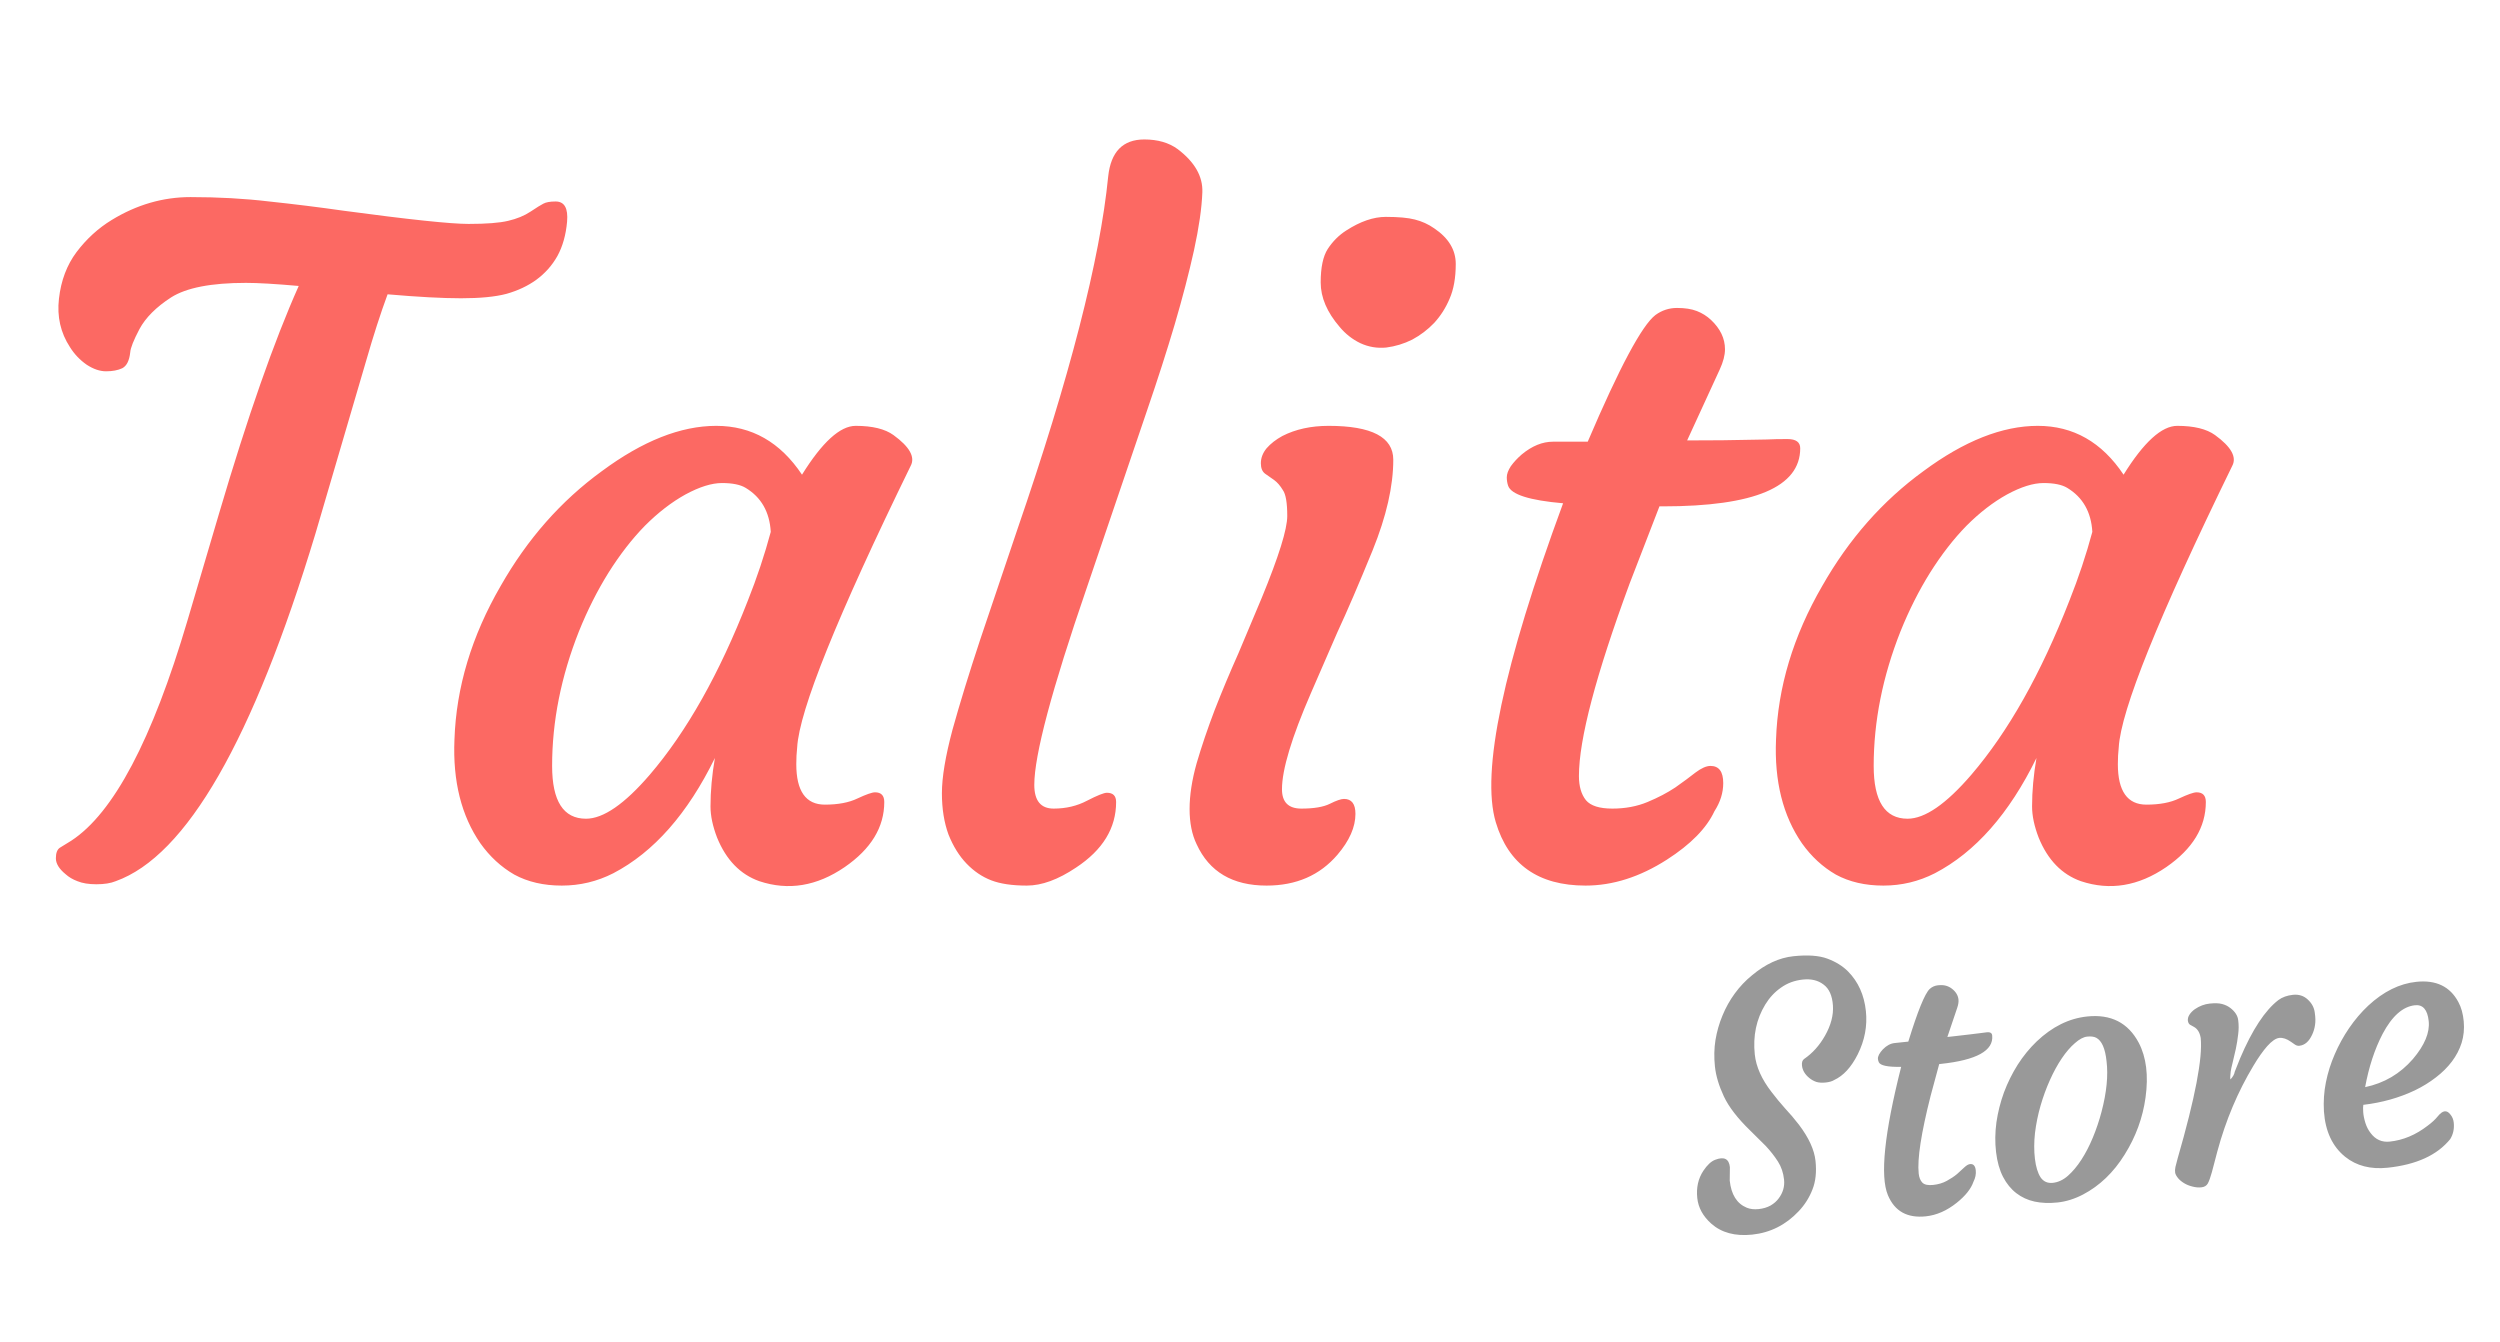 <svg width="505" height="271" viewBox="0 0 505 271" fill="none" xmlns="http://www.w3.org/2000/svg"><path d="M108.329 56.519C106.611 57.763 104.597 58.711 102.286 59.362C100.035 59.955 96.984 60.251 93.133 60.251C89.341 60.251 84.394 59.984 78.292 59.451C76.87 63.302 75.419 67.805 73.938 72.959L63.718 107.795C51.099 149.503 37.65 172.905 23.372 178C22.365 178.415 21.061 178.622 19.462 178.622C17.922 178.622 16.648 178.415 15.641 178C14.693 177.645 13.893 177.171 13.241 176.578C11.938 175.512 11.286 174.445 11.286 173.379C11.286 172.312 11.553 171.602 12.086 171.246L14.396 169.824C22.928 164.255 30.748 149.444 37.857 125.391L44.256 103.707C50.003 84.216 55.364 68.901 60.341 57.763C55.66 57.348 52.106 57.141 49.677 57.141C42.686 57.141 37.65 58.118 34.569 60.073C31.548 62.028 29.415 64.161 28.171 66.472C26.986 68.723 26.364 70.293 26.305 71.182C26.127 72.841 25.594 73.907 24.705 74.381C23.816 74.796 22.72 75.003 21.417 75.003C20.173 75.003 18.869 74.559 17.507 73.67C16.144 72.722 15.019 71.537 14.13 70.115C12.234 67.212 11.493 63.954 11.908 60.34C12.323 56.667 13.508 53.527 15.463 50.92C17.477 48.254 19.847 46.092 22.572 44.433C27.608 41.352 32.91 39.812 38.48 39.812C44.108 39.812 49.41 40.108 54.387 40.7C59.422 41.233 64.429 41.855 69.405 42.566C82.617 44.344 91.03 45.232 94.644 45.232C98.257 45.232 100.924 45.025 102.642 44.61C104.419 44.196 105.93 43.574 107.174 42.744C108.418 41.915 109.277 41.382 109.751 41.145C110.284 40.848 111.114 40.7 112.239 40.7C114.017 40.7 114.787 42.063 114.55 44.788C114.313 47.454 113.661 49.765 112.595 51.72C111.528 53.616 110.106 55.215 108.329 56.519ZM160.85 154.361C160.85 159.812 162.775 162.537 166.626 162.537C169.292 162.537 171.484 162.122 173.202 161.293C174.979 160.464 176.164 160.049 176.757 160.049C178.001 160.049 178.623 160.701 178.623 162.004C178.623 167.099 175.957 171.483 170.625 175.156C164.997 179.007 159.25 179.955 153.385 178C149.534 176.637 146.69 173.705 144.854 169.202C143.965 166.892 143.521 164.788 143.521 162.893C143.521 159.812 143.817 156.553 144.409 153.117C138.899 164.374 132.057 172.135 123.881 176.4C120.622 178.059 117.157 178.889 113.483 178.889C109.81 178.889 106.611 178.148 103.886 176.667C101.22 175.127 98.939 173.023 97.043 170.357C93.192 164.788 91.444 157.798 91.8 149.385C92.155 138.839 95.266 128.501 101.131 118.37C106.522 108.891 113.335 101.16 121.57 95.176C129.805 89.074 137.507 86.022 144.676 86.022C151.844 86.022 157.621 89.311 162.005 95.887C166.093 89.311 169.707 86.022 172.847 86.022C176.224 86.022 178.771 86.644 180.489 87.889C183.748 90.258 184.903 92.332 183.955 94.109C169.085 124.561 161.442 143.52 161.027 150.984C160.909 152.051 160.85 153.176 160.85 154.361ZM111.528 154.717C111.528 161.826 113.809 165.381 118.371 165.381C121.867 165.381 126.162 162.419 131.257 156.494C138.722 147.785 145.327 136.055 151.074 121.303C152.911 116.682 154.451 112.061 155.695 107.439C155.458 103.411 153.77 100.449 150.63 98.553C149.563 97.901 147.964 97.575 145.831 97.575C143.757 97.575 141.299 98.345 138.455 99.886C135.671 101.426 132.945 103.529 130.279 106.195C127.673 108.861 125.214 112.031 122.903 115.704C120.652 119.318 118.667 123.258 116.949 127.523C113.335 136.647 111.528 145.712 111.528 154.717ZM195.241 174.445C193.76 172.905 192.546 170.95 191.598 168.58C190.709 166.151 190.265 163.367 190.265 160.227C190.265 157.027 190.976 152.762 192.397 147.43C193.879 142.098 195.745 136.025 197.996 129.212L205.461 107.084C216.066 76.277 222.198 52.46 223.856 35.635C224.39 30.658 226.819 28.17 231.144 28.17C233.869 28.17 236.12 28.822 237.897 30.125C241.334 32.732 242.993 35.635 242.874 38.834C242.756 42.033 242.193 45.943 241.186 50.565C240.178 55.126 238.875 60.133 237.275 65.583C235.676 70.974 233.839 76.691 231.766 82.734L219.502 118.814C212.452 139.313 208.927 152.554 208.927 158.538C208.927 161.737 210.23 163.337 212.837 163.337C215.325 163.337 217.576 162.804 219.591 161.737C221.664 160.671 222.997 160.138 223.59 160.138C224.834 160.138 225.456 160.76 225.456 162.004C225.456 167.277 222.76 171.69 217.369 175.245C213.755 177.674 210.438 178.889 207.416 178.889C204.454 178.889 202.054 178.533 200.218 177.822C198.381 177.111 196.722 175.986 195.241 174.445ZM289.707 65.228C288.404 66.59 286.923 67.716 285.264 68.605C283.605 69.434 281.857 69.967 280.021 70.204C278.184 70.382 276.436 70.086 274.777 69.315C273.178 68.545 271.785 67.449 270.601 66.027C268.053 63.065 266.779 60.073 266.779 57.052C266.779 54.03 267.253 51.779 268.201 50.298C269.208 48.758 270.452 47.513 271.934 46.565C274.777 44.729 277.443 43.81 279.932 43.81C282.479 43.81 284.434 43.988 285.797 44.344C287.219 44.699 288.522 45.292 289.707 46.121C292.61 48.076 294.062 50.476 294.062 53.319C294.062 56.104 293.647 58.444 292.817 60.34C292.047 62.176 291.01 63.806 289.707 65.228ZM271.489 161.382C273.03 161.382 273.8 162.389 273.8 164.403C273.8 167.069 272.585 169.824 270.156 172.668C266.602 176.815 261.832 178.889 255.849 178.889C248.976 178.889 244.266 176.104 241.719 170.535C240.771 168.58 240.297 166.21 240.297 163.426C240.297 160.641 240.771 157.561 241.719 154.184C242.726 150.747 243.94 147.163 245.362 143.431C246.843 139.639 248.443 135.818 250.161 131.967L254.871 120.77C258.307 112.416 260.025 106.906 260.025 104.24C260.025 101.574 259.729 99.826 259.137 98.997C258.604 98.108 258.011 97.427 257.359 96.953L255.582 95.709C254.99 95.294 254.693 94.583 254.693 93.576C254.693 92.51 255.078 91.503 255.849 90.555C256.678 89.607 257.744 88.777 259.048 88.066C261.714 86.704 264.824 86.022 268.379 86.022C277.088 86.022 281.442 88.303 281.442 92.865C281.442 98.197 280.05 104.299 277.266 111.172C274.481 117.985 272.111 123.495 270.156 127.701L264.824 139.965C260.914 148.97 258.959 155.457 258.959 159.427C258.959 162.034 260.262 163.337 262.869 163.337C265.417 163.337 267.342 163.011 268.646 162.359C269.949 161.708 270.897 161.382 271.489 161.382ZM345.516 154.717C347.234 154.717 348.093 155.872 348.093 158.183C348.093 160.138 347.5 162.034 346.315 163.87C344.716 167.306 341.517 170.565 336.718 173.646C331.267 177.141 325.787 178.889 320.277 178.889C310.739 178.889 304.696 174.623 302.148 166.092C299.127 155.961 303.659 134.485 315.745 101.663C308.932 101.071 305.229 99.886 304.637 98.108C304.459 97.575 304.37 97.012 304.37 96.42C304.37 95.768 304.637 95.028 305.17 94.198C305.762 93.369 306.503 92.569 307.392 91.799C309.465 90.081 311.568 89.222 313.701 89.222H320.722C327.12 74.233 331.682 65.701 334.407 63.628C335.711 62.68 337.162 62.206 338.762 62.206C340.361 62.206 341.694 62.413 342.761 62.828C343.827 63.243 344.775 63.835 345.604 64.606C347.5 66.383 348.448 68.368 348.448 70.56C348.448 71.745 348.093 73.107 347.382 74.647L340.806 88.955H342.938C346.612 88.955 349.574 88.925 351.825 88.866C351.825 88.866 353.514 88.837 356.891 88.777C358.016 88.718 359.409 88.689 361.067 88.689C362.785 88.689 363.645 89.311 363.645 90.555C363.645 98.375 354.402 102.285 335.918 102.285H335.207L329.164 117.926C322.351 136.41 318.944 149.355 318.944 156.761C318.944 158.834 319.418 160.464 320.366 161.648C321.314 162.774 323.091 163.337 325.698 163.337C328.305 163.337 330.675 162.893 332.808 162.004C334.94 161.115 336.807 160.138 338.406 159.071C340.006 157.946 341.368 156.938 342.494 156.05C343.679 155.161 344.686 154.717 345.516 154.717ZM427.807 154.361C427.807 159.812 429.732 162.537 433.583 162.537C436.249 162.537 438.441 162.122 440.159 161.293C441.937 160.464 443.121 160.049 443.714 160.049C444.958 160.049 445.58 160.701 445.58 162.004C445.58 167.099 442.914 171.483 437.582 175.156C431.954 179.007 426.207 179.955 420.342 178C416.491 176.637 413.647 173.705 411.811 169.202C410.922 166.892 410.478 164.788 410.478 162.893C410.478 159.812 410.774 156.553 411.366 153.117C405.856 164.374 399.014 172.135 390.838 176.4C387.579 178.059 384.114 178.889 380.44 178.889C376.767 178.889 373.568 178.148 370.843 176.667C368.177 175.127 365.896 173.023 364 170.357C360.149 164.788 358.401 157.798 358.757 149.385C359.112 138.839 362.223 128.501 368.088 118.37C373.479 108.891 380.292 101.16 388.527 95.176C396.762 89.074 404.464 86.022 411.633 86.022C418.801 86.022 424.578 89.311 428.962 95.887C433.05 89.311 436.664 86.022 439.804 86.022C443.181 86.022 445.728 86.644 447.446 87.889C450.705 90.258 451.86 92.332 450.912 94.109C436.042 124.561 428.399 143.52 427.984 150.984C427.866 152.051 427.807 153.176 427.807 154.361ZM378.485 154.717C378.485 161.826 380.766 165.381 385.328 165.381C388.824 165.381 393.119 162.419 398.214 156.494C405.679 147.785 412.285 136.055 418.031 121.303C419.868 116.682 421.408 112.061 422.652 107.439C422.415 103.411 420.727 100.449 417.587 98.553C416.521 97.901 414.921 97.575 412.788 97.575C410.715 97.575 408.256 98.345 405.412 99.886C402.628 101.426 399.902 103.529 397.236 106.195C394.63 108.861 392.171 112.031 389.86 115.704C387.609 119.318 385.624 123.258 383.906 127.523C380.292 136.647 378.485 145.712 378.485 154.717Z" fill="#FC6963"/><path d="M349.438 235.762L349.407 238.487C349.704 241.307 350.851 243.131 352.846 243.958C353.536 244.239 354.335 244.331 355.244 244.236C356.153 244.14 356.953 243.903 357.644 243.523C358.332 243.121 358.882 242.639 359.294 242.077C360.163 240.925 360.525 239.662 360.38 238.286C360.235 236.911 359.824 235.694 359.147 234.634C358.47 233.574 357.653 232.529 356.696 231.498L353.538 228.366C350.993 225.9 349.219 223.601 348.217 221.467C347.212 219.311 346.611 217.3 346.415 215.435C346.219 213.571 346.255 211.787 346.524 210.086C346.813 208.359 347.287 206.706 347.946 205.128C348.602 203.528 349.435 202.038 350.445 200.659C351.455 199.28 352.611 198.062 353.914 197.006C356.621 194.741 359.408 193.458 362.275 193.156C365.142 192.855 367.422 193.015 369.114 193.639C370.805 194.262 372.204 195.128 373.311 196.237C375.369 198.33 376.569 200.996 376.91 204.236C377.227 207.243 376.674 210.164 375.252 213.001C373.946 215.589 372.36 217.312 370.494 218.168C370.096 218.422 369.524 218.588 368.779 218.667C368.056 218.743 367.427 218.703 366.892 218.547C366.378 218.365 365.915 218.108 365.503 217.774C364.601 217.044 364.1 216.201 364 215.246C363.931 214.593 364.084 214.141 364.458 213.89C366.129 212.747 367.521 211.199 368.635 209.243C369.848 207.112 370.387 205.064 370.251 203.099C370.112 201.11 369.481 199.704 368.357 198.879C367.254 198.029 365.864 197.692 364.186 197.869C362.507 198.046 361.033 198.59 359.762 199.501C358.488 200.389 357.43 201.526 356.586 202.911C354.777 205.882 354.071 209.244 354.466 212.997C354.728 215.491 355.868 218.034 357.885 220.626C358.733 221.739 359.637 222.834 360.599 223.911C361.582 224.962 362.51 226.055 363.383 227.188C365.382 229.83 366.499 232.269 366.734 234.507C366.97 236.744 366.761 238.675 366.107 240.3C365.476 241.921 364.557 243.373 363.348 244.655C360.741 247.428 357.608 249.007 353.949 249.392C350.499 249.755 347.734 249.009 345.653 247.154C343.987 245.656 343.053 243.94 342.849 242.005C342.628 239.908 343.036 238.074 344.073 236.503C344.866 235.312 345.672 234.567 346.489 234.269C348.279 233.586 349.262 234.083 349.438 235.762ZM397.945 235.145C398.621 235.074 399.007 235.493 399.103 236.402C399.184 237.171 399.029 237.942 398.639 238.713C398.152 240.131 397.028 241.546 395.268 242.957C393.268 244.558 391.184 245.472 389.017 245.7C385.264 246.095 382.71 244.667 381.354 241.416C379.746 237.556 380.64 228.919 384.035 215.505C381.33 215.554 379.824 215.241 379.518 214.567C379.426 214.364 379.368 214.147 379.343 213.913C379.316 213.657 379.39 213.355 379.566 213.006C379.764 212.655 380.023 212.31 380.34 211.97C381.085 211.208 381.877 210.783 382.716 210.695L385.478 210.404C387.375 204.242 388.816 200.697 389.802 199.768C390.276 199.341 390.827 199.095 391.457 199.028C392.086 198.962 392.619 198.988 393.056 199.107C393.493 199.226 393.89 199.42 394.248 199.689C395.068 200.31 395.523 201.051 395.614 201.914C395.663 202.38 395.579 202.931 395.363 203.566L393.369 209.468L394.208 209.379C395.653 209.227 396.817 209.093 397.7 208.976C397.7 208.976 398.363 208.895 399.69 208.732C400.13 208.662 400.677 208.592 401.329 208.524C402.005 208.452 402.369 208.662 402.42 209.151C402.744 212.228 399.27 214.149 391.998 214.914L391.718 214.944L389.988 221.348C388.073 228.902 387.269 234.136 387.576 237.05C387.662 237.866 387.916 238.487 388.338 238.914C388.757 239.317 389.48 239.465 390.505 239.357C391.531 239.249 392.445 238.976 393.247 238.538C394.05 238.101 394.743 237.639 395.328 237.153C395.911 236.644 396.406 236.191 396.812 235.795C397.241 235.396 397.619 235.18 397.945 235.145ZM407.295 241.019C406.218 240.19 405.325 239.094 404.616 237.731C403.904 236.344 403.434 234.674 403.204 232.718C402.975 230.763 402.999 228.757 403.278 226.701C403.58 224.642 404.087 222.633 404.8 220.672C405.536 218.71 406.459 216.845 407.569 215.078C408.703 213.309 409.987 211.737 411.421 210.36C414.549 207.391 417.943 205.714 421.602 205.329C426.404 204.824 429.878 206.591 432.023 210.631C433.557 213.556 434.015 217.244 433.4 221.692C432.84 225.781 431.431 229.629 429.171 233.237C426.934 236.842 424.13 239.53 420.758 241.299C419.06 242.184 417.348 242.718 415.624 242.9C413.922 243.079 412.372 243.018 410.974 242.717C409.598 242.414 408.372 241.848 407.295 241.019ZM412.188 223.359C411.67 225.157 411.297 226.988 411.069 228.85C410.864 230.71 410.859 232.454 411.054 234.083C411.247 235.689 411.626 236.934 412.19 237.817C412.775 238.675 413.604 239.047 414.676 238.934C415.748 238.821 416.759 238.35 417.709 237.519C418.679 236.663 419.59 235.577 420.441 234.262C421.293 232.947 422.066 231.451 422.762 229.776C423.457 228.1 424.041 226.365 424.512 224.572C425.538 220.669 425.875 217.264 425.522 214.355C425.252 211.791 424.556 210.215 423.433 209.626C422.984 209.39 422.375 209.313 421.606 209.394C420.86 209.473 420.034 209.913 419.129 210.715C418.221 211.494 417.339 212.518 416.483 213.786C415.627 215.055 414.826 216.518 414.082 218.175C413.337 219.833 412.706 221.561 412.188 223.359ZM441.196 239.006C440.693 238.705 440.28 238.36 439.956 237.97C439.63 237.556 439.439 237.199 439.384 236.899C439.326 236.575 439.344 236.184 439.437 235.727C439.551 235.243 439.702 234.662 439.89 233.982C443.413 221.781 444.964 213.675 444.542 209.666C444.354 208.555 443.886 207.803 443.138 207.41L442.387 206.994C442.16 206.853 442.014 206.586 441.949 206.192C441.905 205.773 442.015 205.36 442.278 204.956C442.542 204.551 442.904 204.183 443.364 203.851C444.31 203.21 445.307 202.834 446.356 202.723C447.428 202.611 448.268 202.64 448.875 202.812C449.506 202.981 450.052 203.242 450.513 203.594C451.487 204.34 452.023 205.179 452.121 206.111C452.243 207.041 452.237 207.996 452.105 208.976C451.996 209.954 451.839 210.925 451.634 211.889C451.426 212.83 451.215 213.736 451.001 214.607C450.784 215.455 450.649 216.082 450.598 216.488C450.497 217.323 450.481 217.843 450.55 218.048C451.058 217.5 451.345 216.987 451.413 216.508L452.504 213.777C454.96 208.004 457.54 204.08 460.244 202.004C461.031 201.426 462.008 201.076 463.173 200.953C464.362 200.828 465.362 201.147 466.173 201.91C466.981 202.65 467.45 203.52 467.579 204.519C467.731 205.517 467.749 206.363 467.634 207.059C467.539 207.729 467.348 208.373 467.06 208.993C466.428 210.379 465.564 211.13 464.469 211.245C464.166 211.277 463.875 211.202 463.597 211.019L462.758 210.436C461.917 209.841 461.136 209.581 460.413 209.657C459.714 209.731 458.901 210.288 457.973 211.328C457.069 212.366 456.146 213.677 455.205 215.26C452.036 220.52 449.603 226.29 447.907 232.573L446.796 236.79C446.505 237.834 446.232 238.594 445.975 239.068C445.716 239.52 445.284 239.778 444.678 239.841C444.095 239.903 443.489 239.849 442.858 239.679C442.253 239.531 441.699 239.306 441.196 239.006ZM469.435 224.509C469.315 222.471 469.45 220.501 469.838 218.598C470.225 216.672 470.817 214.795 471.614 212.968C472.409 211.116 473.378 209.353 474.522 207.677C475.686 205.976 476.976 204.461 478.392 203.134C481.462 200.289 484.699 198.687 488.102 198.329C492.088 197.91 494.918 199.273 496.593 202.42C497.177 203.49 497.538 204.795 497.676 206.336C497.813 207.853 497.67 209.294 497.248 210.658C496.823 211.999 496.166 213.258 495.277 214.436C494.408 215.588 493.331 216.656 492.044 217.64C490.78 218.621 489.375 219.488 487.828 220.24C484.641 221.754 481.162 222.733 477.39 223.177C477.332 223.513 477.325 224.009 477.37 224.664C477.416 225.319 477.563 226.046 477.812 226.844C478.058 227.62 478.413 228.301 478.876 228.889C479.862 230.199 481.147 230.771 482.732 230.604C485.436 230.319 487.987 229.249 490.384 227.394C491.236 226.763 491.913 226.138 492.414 225.519C492.935 224.875 493.405 224.531 493.825 224.487C494.245 224.443 494.633 224.661 494.99 225.142C495.368 225.597 495.59 226.139 495.656 226.769C495.786 228.004 495.549 229.113 494.946 230.096C492.318 233.342 488.102 235.27 482.298 235.881C478.872 236.242 476.013 235.506 473.723 233.673C471.147 231.588 469.718 228.533 469.435 224.509ZM487.822 203.06C485.375 203.318 483.197 205.244 481.29 208.838C479.683 211.93 478.505 215.518 477.757 219.603C481.608 218.797 484.825 216.903 487.41 213.921C489.779 211.126 490.842 208.575 490.599 206.268C490.356 203.96 489.431 202.891 487.822 203.06Z" fill="#999999"/></svg>
